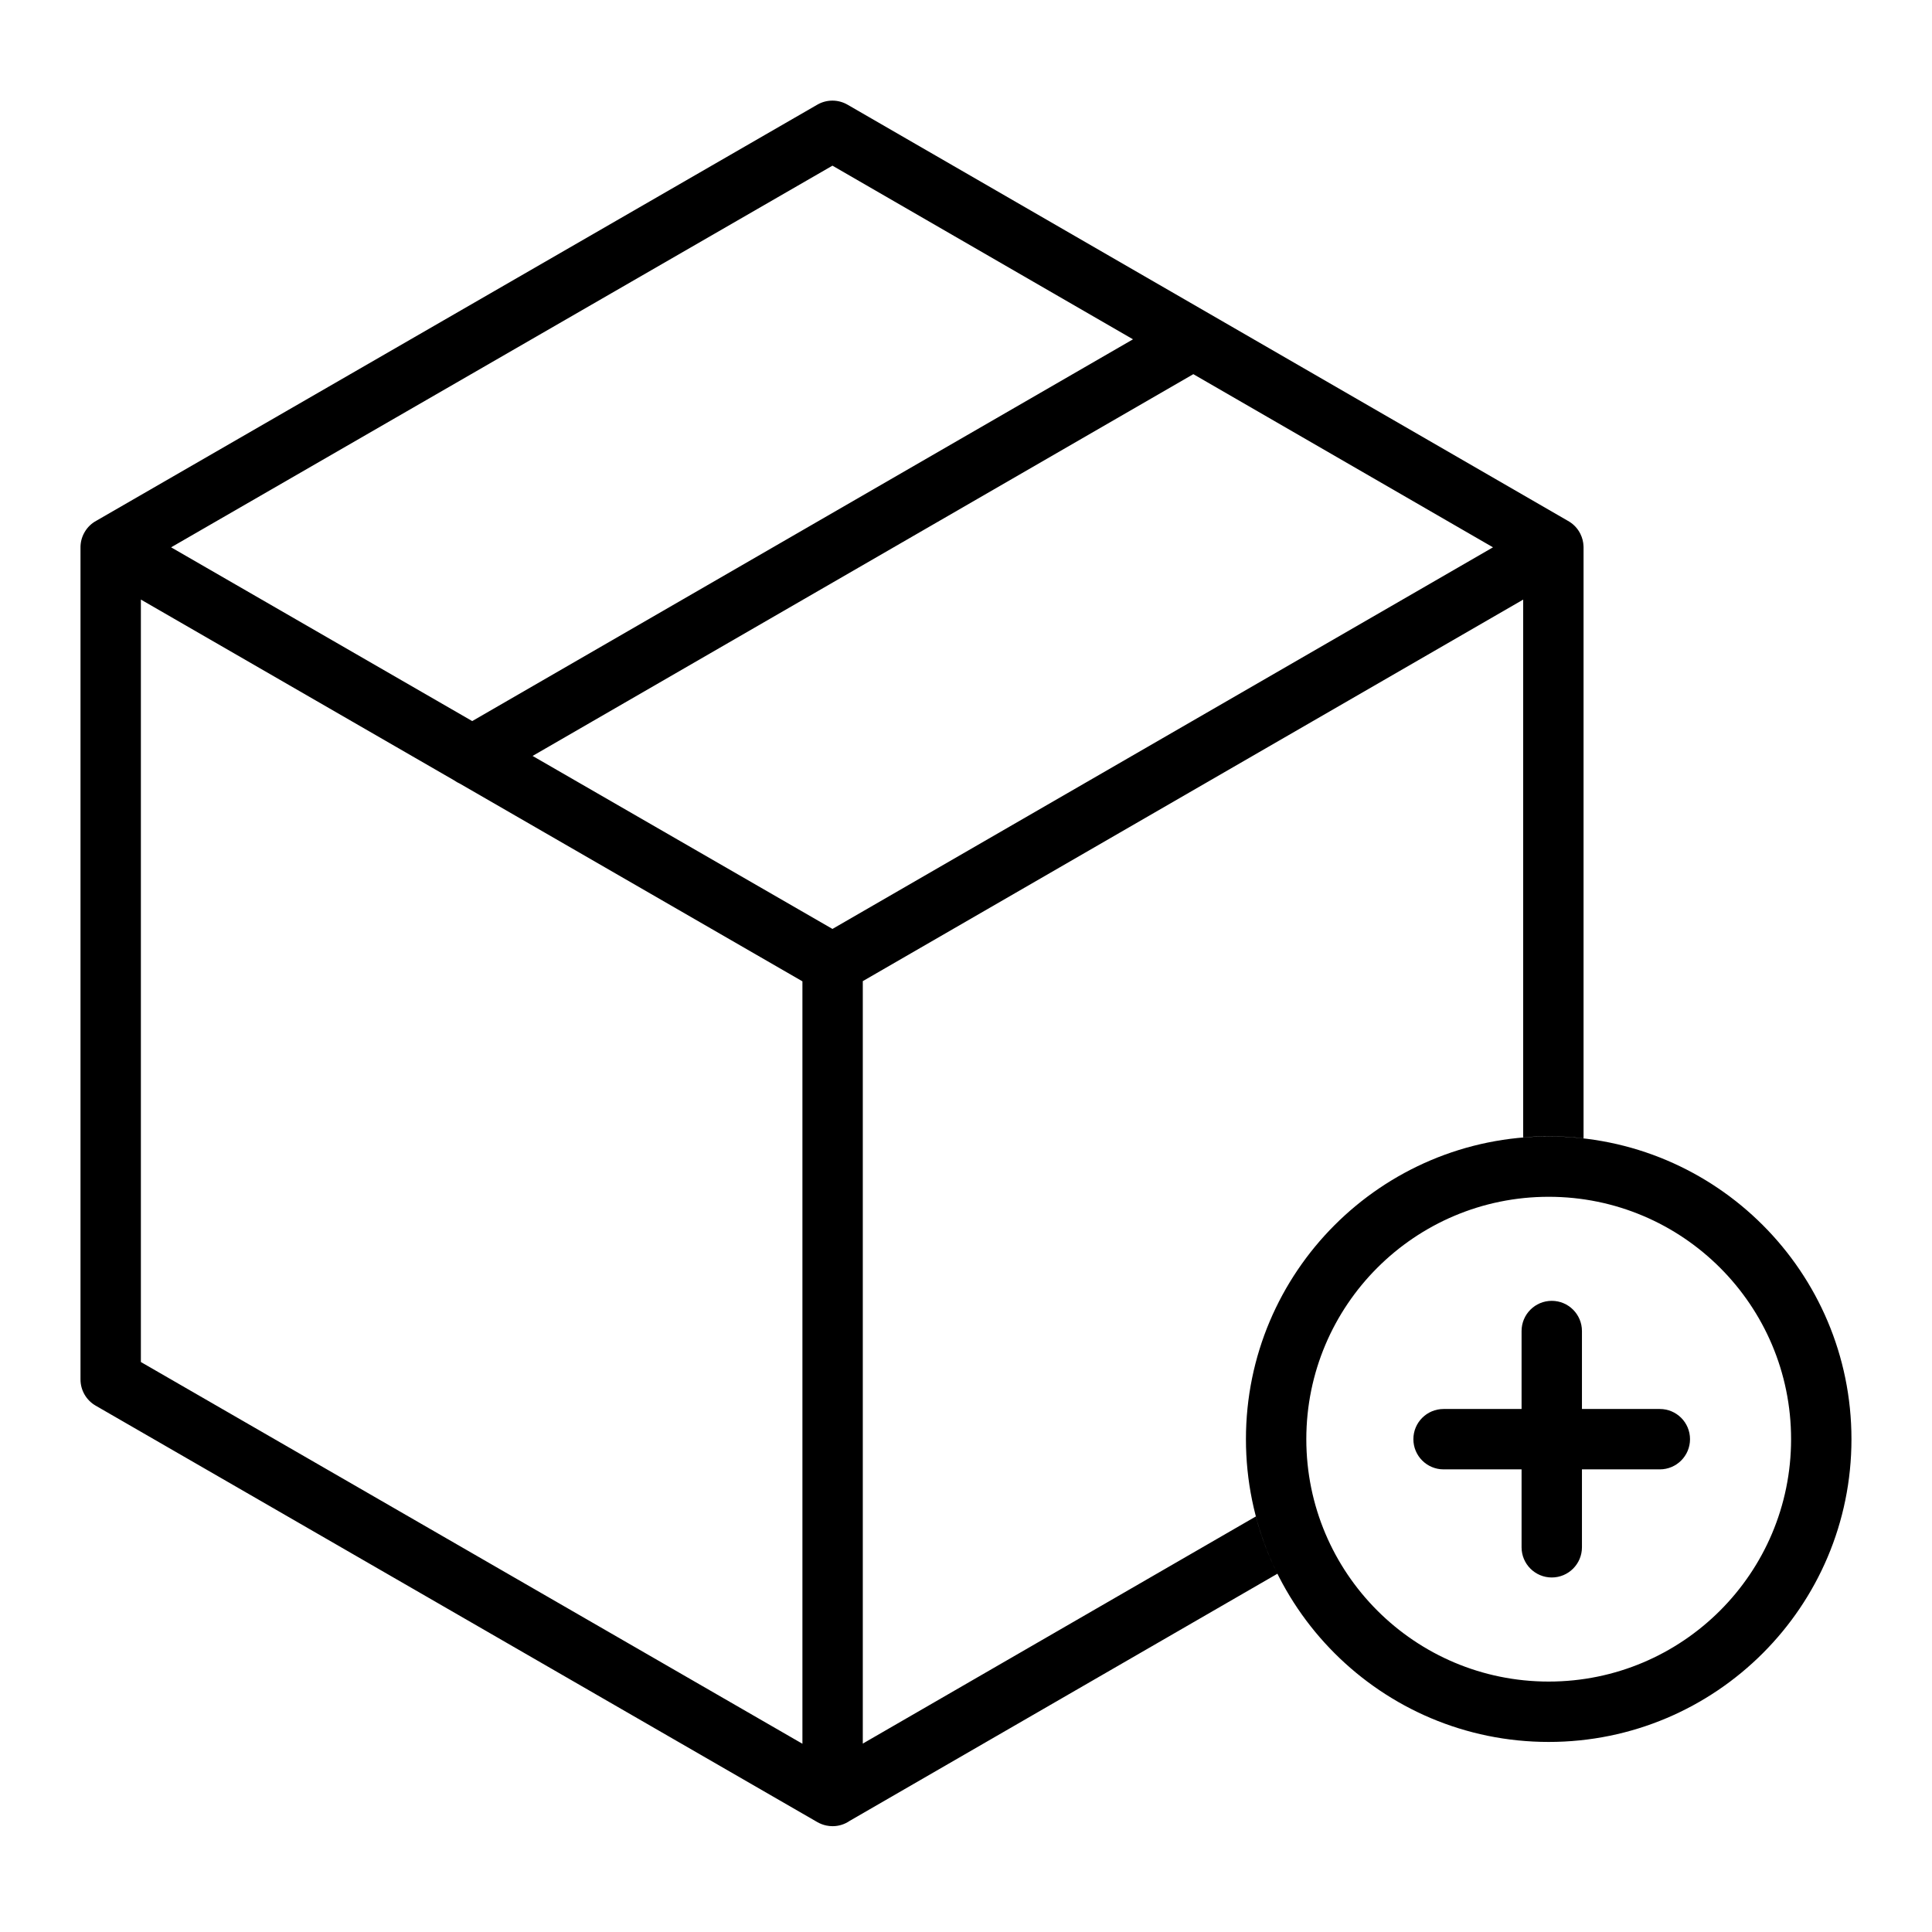<svg width="48" height="48" viewBox="0 0 48 48" fill="none" xmlns="http://www.w3.org/2000/svg">
<path fill-rule="evenodd" clip-rule="evenodd" d="M21.057 2.601C20.825 2.467 20.54 2.466 20.307 2.6L2.395 12.937C2.276 13.001 2.173 13.097 2.101 13.223C2.029 13.347 1.997 13.483 2 13.616V34.272C2 34.54 2.143 34.788 2.375 34.922L20.307 45.27C20.378 45.31 20.453 45.339 20.531 45.355C20.581 45.365 20.633 45.371 20.686 45.371C20.843 45.371 20.99 45.322 21.11 45.239L31.737 39.099C31.512 38.649 31.332 38.173 31.201 37.676L21.436 43.319V24.376L37.843 14.897V28.258C38.051 28.24 38.262 28.231 38.475 28.231C38.768 28.231 39.058 28.248 39.343 28.281V13.598C39.343 13.588 39.343 13.579 39.342 13.569C39.338 13.462 39.311 13.359 39.265 13.266L39.264 13.263C39.255 13.245 39.245 13.226 39.234 13.209C39.163 13.091 39.065 13.001 38.952 12.939L21.057 2.601ZM19.936 24.381L11.423 19.468C11.376 19.447 11.33 19.421 11.287 19.39L3.5 14.896V33.839L19.936 43.323V24.381ZM37.093 13.598L29.648 9.296L13.232 18.781L20.682 23.079L37.093 13.598ZM20.682 4.116L28.149 8.43L11.732 17.915L4.251 13.598L20.682 4.116ZM44.499 35.756C44.499 39.082 41.803 41.778 38.477 41.778C35.151 41.778 32.455 39.082 32.455 35.756C32.455 32.43 35.151 29.734 38.477 29.734C41.803 29.734 44.499 32.43 44.499 35.756ZM45.999 35.756C45.999 39.91 42.631 43.278 38.477 43.278C34.323 43.278 30.955 39.91 30.955 35.756C30.955 31.602 34.323 28.234 38.477 28.234C42.631 28.234 45.999 31.602 45.999 35.756ZM35.865 35.006C35.451 35.006 35.115 35.341 35.115 35.756C35.115 36.17 35.451 36.506 35.865 36.506H37.803V38.442C37.803 38.856 38.139 39.192 38.553 39.192C38.967 39.192 39.303 38.856 39.303 38.442V36.506H41.238C41.652 36.506 41.988 36.17 41.988 35.756C41.988 35.341 41.652 35.006 41.238 35.006H39.303V33.069C39.303 32.655 38.967 32.319 38.553 32.319C38.139 32.319 37.803 32.655 37.803 33.069V35.006H35.865Z" fill="black"/>
</svg>
